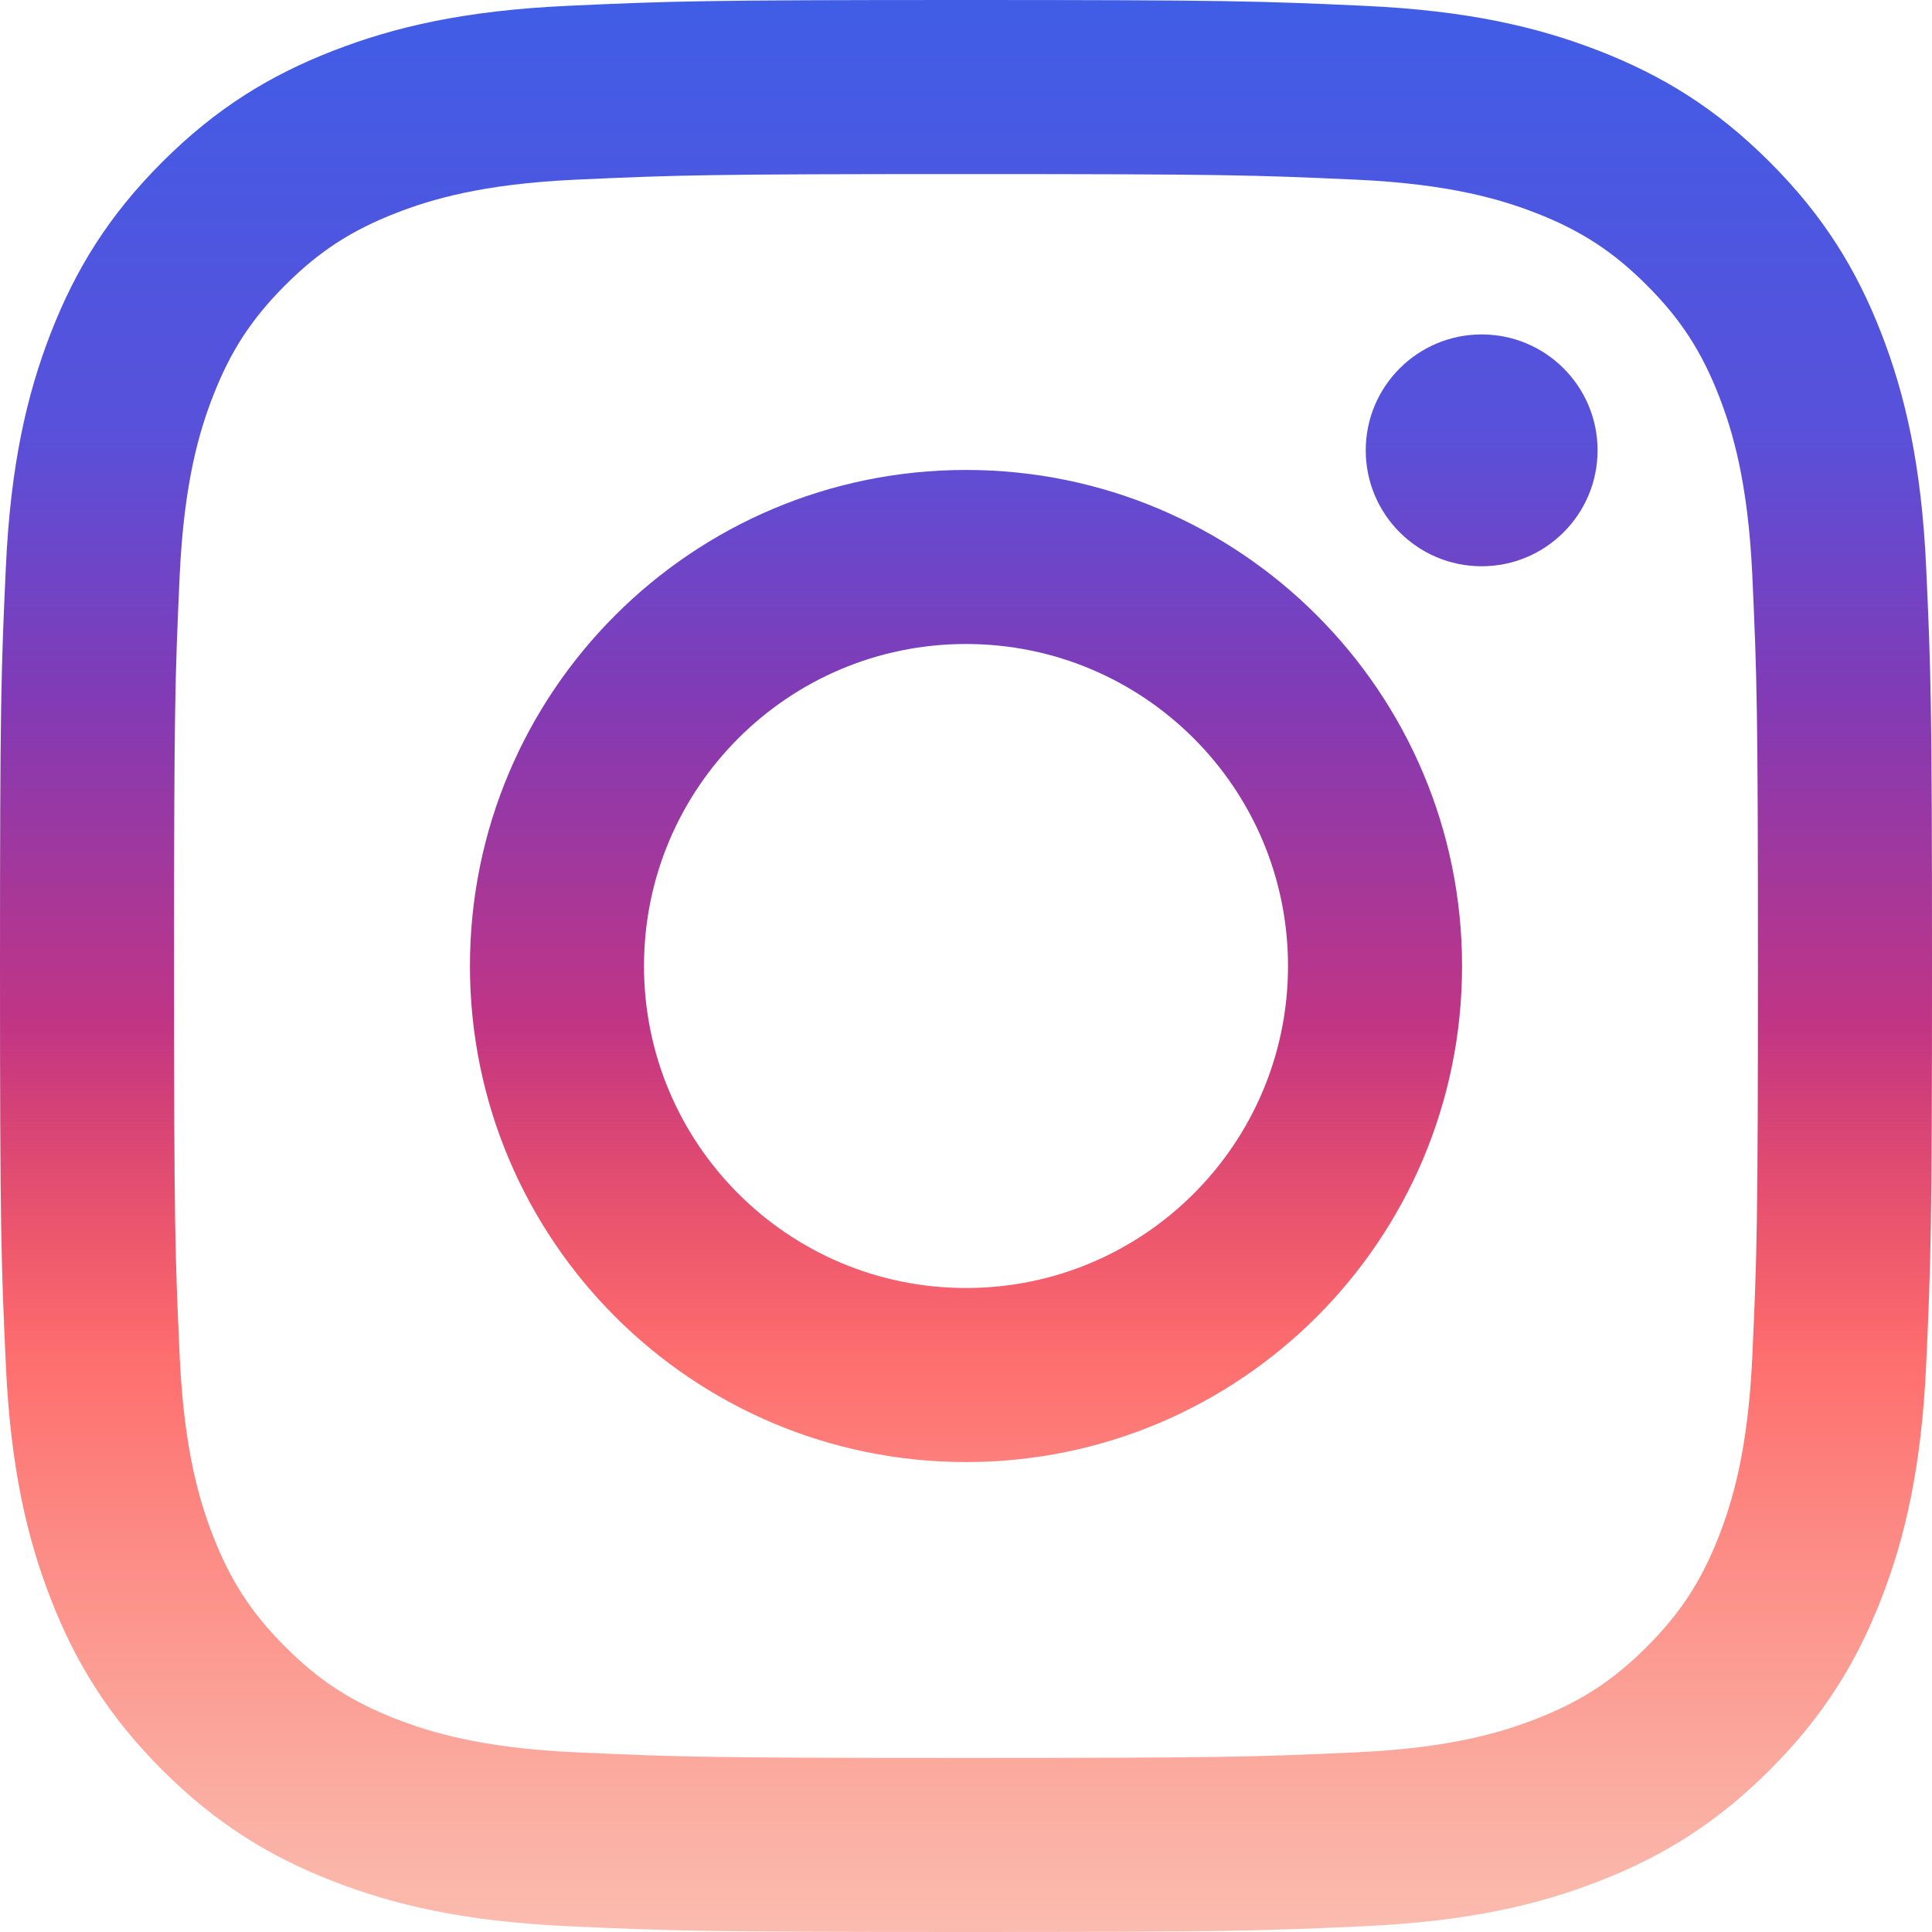 <svg width="82" height="82" viewBox="0 0 82 82" fill="none" xmlns="http://www.w3.org/2000/svg">
<path d="M41 7.388C51.947 7.388 53.244 7.429 57.567 7.626C61.565 7.809 63.736 8.477 65.181 9.038C67.094 9.782 68.46 10.671 69.895 12.105C71.329 13.54 72.218 14.906 72.962 16.819C73.523 18.264 74.191 20.435 74.374 24.433C74.571 28.756 74.612 30.053 74.612 41C74.612 51.948 74.571 53.244 74.374 57.568C74.191 61.565 73.523 63.736 72.962 65.181C72.218 67.094 71.329 68.46 69.895 69.895C68.46 71.33 67.094 72.218 65.181 72.962C63.736 73.523 61.565 74.191 57.567 74.374C53.245 74.571 51.948 74.613 41 74.613C30.052 74.613 28.755 74.571 24.433 74.374C20.435 74.191 18.264 73.523 16.819 72.962C14.906 72.218 13.54 71.33 12.105 69.895C10.67 68.46 9.782 67.094 9.038 65.181C8.477 63.736 7.809 61.565 7.626 57.568C7.429 53.244 7.387 51.948 7.387 41C7.387 30.053 7.429 28.756 7.626 24.433C7.809 20.435 8.477 18.264 9.038 16.819C9.782 14.906 10.67 13.54 12.105 12.105C13.54 10.671 14.906 9.782 16.819 9.038C18.264 8.477 20.435 7.809 24.432 7.626C28.756 7.429 30.052 7.388 41 7.388ZM41 0C29.865 0 28.469 0.047 24.096 0.247C19.732 0.446 16.751 1.139 14.143 2.153C11.447 3.2 9.161 4.602 6.881 6.882C4.602 9.161 3.2 11.447 2.152 14.143C1.139 16.752 0.446 19.732 0.247 24.096C0.047 28.469 0 29.865 0 41C0 52.135 0.047 53.531 0.247 57.904C0.446 62.268 1.139 65.249 2.152 67.857C3.2 70.553 4.602 72.839 6.881 75.119C9.161 77.398 11.447 78.8 14.143 79.848C16.751 80.861 19.732 81.554 24.096 81.753C28.469 81.953 29.865 82 41 82C52.135 82 53.531 81.953 57.904 81.753C62.268 81.554 65.249 80.861 67.857 79.848C70.553 78.8 72.839 77.398 75.118 75.119C77.398 72.839 78.8 70.553 79.847 67.857C80.861 65.249 81.554 62.268 81.753 57.904C81.953 53.531 82 52.135 82 41C82 29.865 81.953 28.469 81.753 24.096C81.554 19.732 80.861 16.752 79.847 14.143C78.8 11.447 77.398 9.161 75.118 6.882C72.839 4.602 70.553 3.2 67.857 2.153C65.249 1.139 62.268 0.446 57.904 0.247C53.531 0.047 52.135 0 41 0ZM41 19.946C29.372 19.946 19.946 29.372 19.946 41C19.946 52.628 29.372 62.054 41 62.054C52.628 62.054 62.054 52.628 62.054 41C62.054 29.372 52.628 19.946 41 19.946ZM41 54.667C33.452 54.667 27.333 48.548 27.333 41C27.333 33.452 33.452 27.333 41 27.333C48.548 27.333 54.667 33.452 54.667 41C54.667 48.548 48.548 54.667 41 54.667ZM67.806 19.114C67.806 21.831 65.603 24.034 62.886 24.034C60.169 24.034 57.966 21.831 57.966 19.114C57.966 16.397 60.169 14.194 62.886 14.194C65.603 14.194 67.806 16.397 67.806 19.114Z" fill="url(#paint0_linear)"/>
<defs>
<linearGradient id="paint0_linear" x1="41" y1="0" x2="41" y2="82" gradientUnits="userSpaceOnUse">
<stop stop-color="#405DE6"/>
<stop offset="0.219" stop-color="#5851DB"/>
<stop offset="0.365" stop-color="#833AB4"/>
<stop offset="0.531" stop-color="#C13584"/>
<stop offset="0.703" stop-color="#FD1D1D" stop-opacity="0.64"/>
<stop offset="1" stop-color="#F56040" stop-opacity="0.421"/>
<stop offset="1" stop-color="#F77737" stop-opacity="0.265"/>
<stop offset="1" stop-color="#FCAF45" stop-opacity="0.125"/>
<stop offset="1" stop-color="#FFDC80" stop-opacity="0.101"/>
<stop offset="1" stop-color="#E1306C" stop-opacity="0"/>
</linearGradient>
</defs>
</svg>
